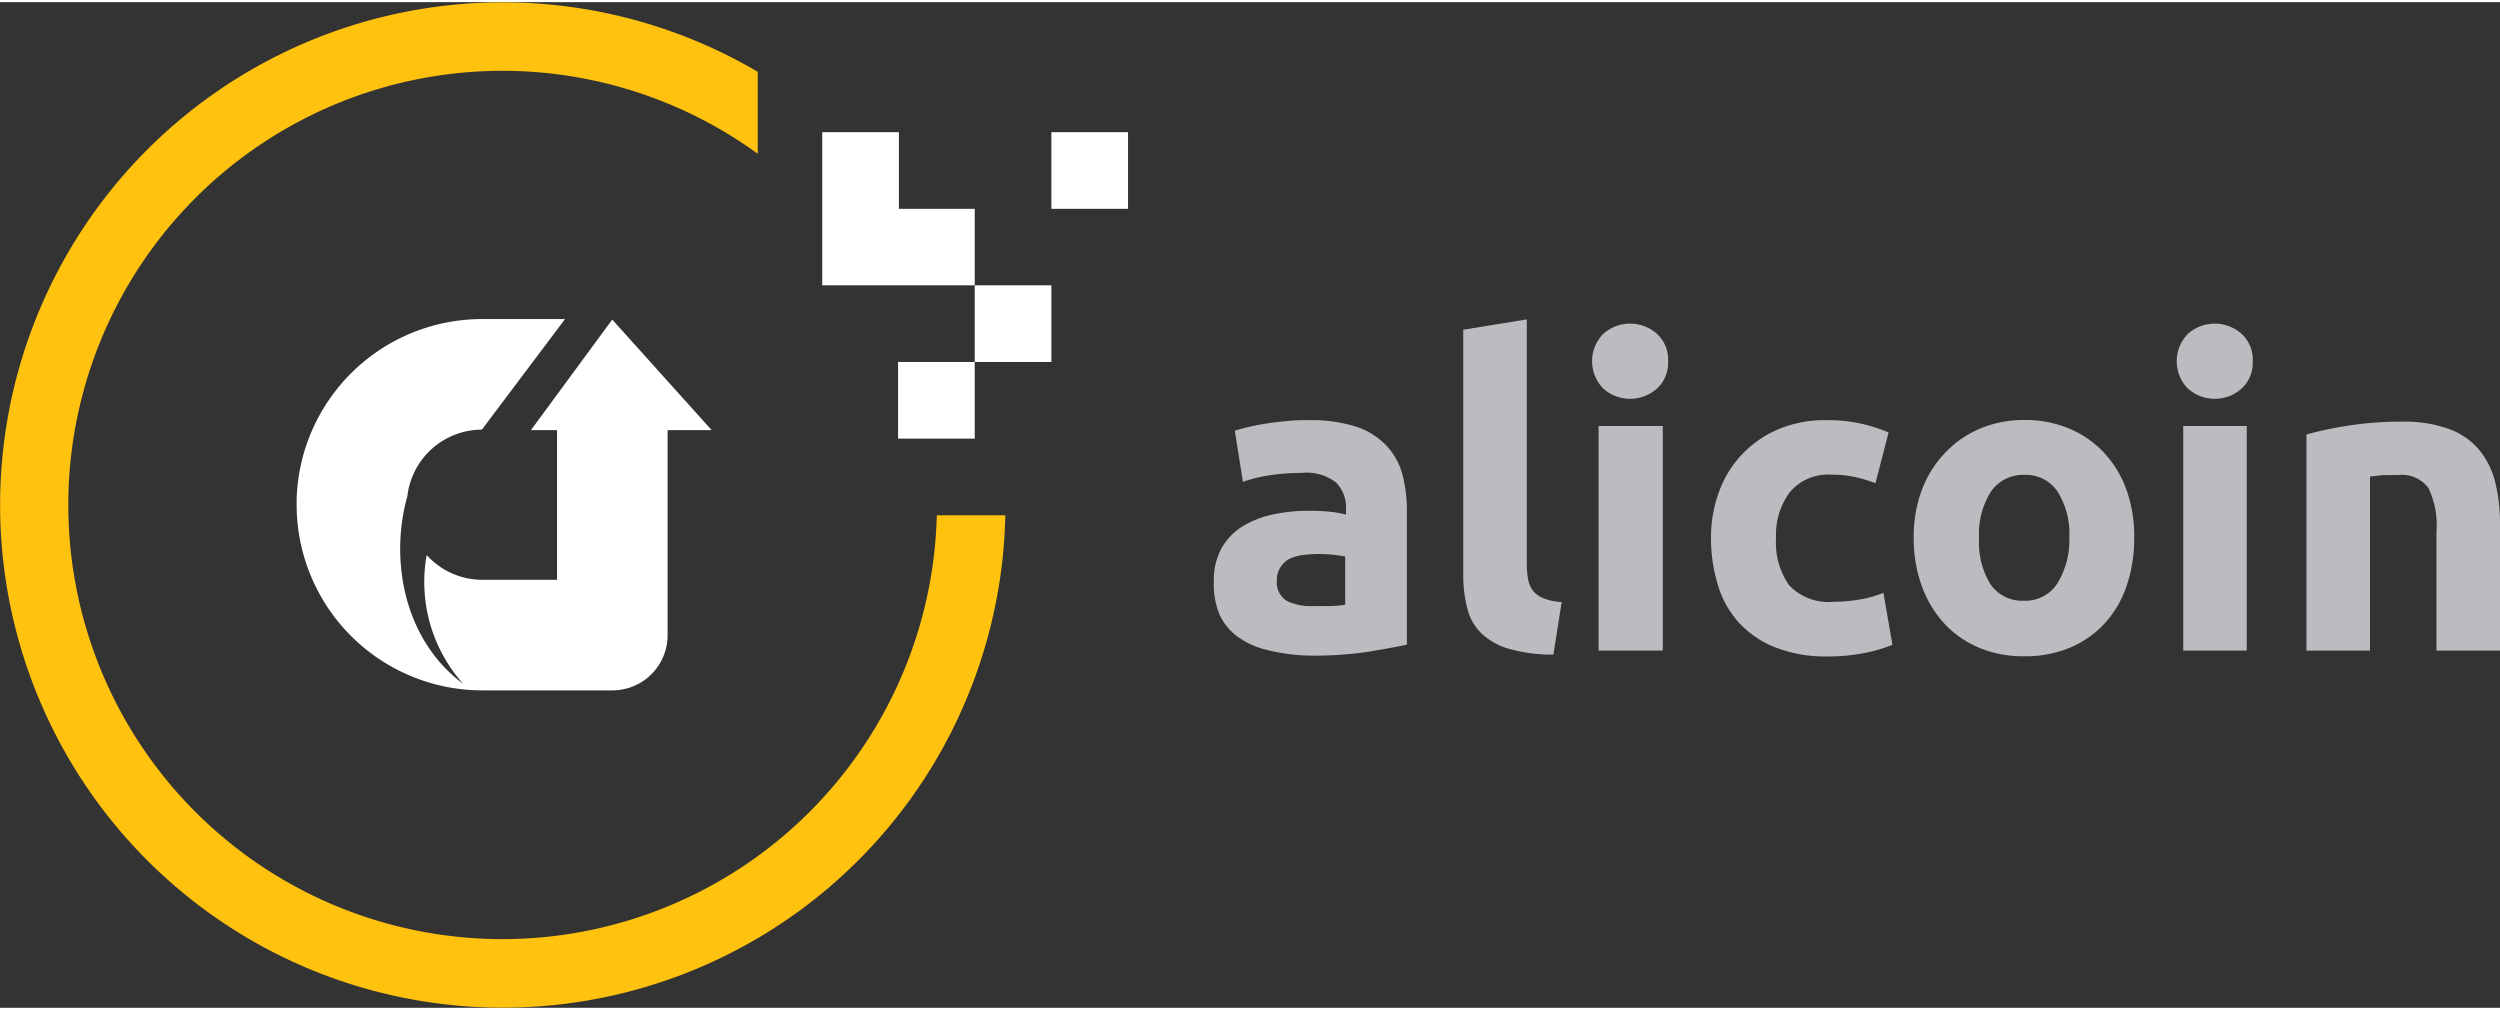 <svg width="151" height="61" xmlns="http://www.w3.org/2000/svg" viewBox="0 0 150.35 60.48"><rect x="0" y="0" width="150.35" height="60.48" fill="#333333" stroke="none"/><defs><style>.cls-1{fill:#bebbc0;}.cls-2{fill:#fff;}.cls-3{fill:#ffc20e;}</style></defs><title>logo-4</title><g id="Слой_2" data-name="Слой 2"><g id="Isolation_Mode" data-name="Isolation Mode"><path class="cls-1" d="M78.7,25.14a8.85,8.85,0,0,1,2.82.38,4.39,4.39,0,0,1,1.81,1.1,4.06,4.06,0,0,1,1,1.74,8.61,8.61,0,0,1,.28,2.28v8q-.82.18-2.28.42a22,22,0,0,1-3.54.24A11.22,11.22,0,0,1,76.37,39a5.14,5.14,0,0,1-1.83-.76,3.46,3.46,0,0,1-1.18-1.37A4.73,4.73,0,0,1,73,34.83a3.94,3.94,0,0,1,.47-2,3.65,3.65,0,0,1,1.27-1.31,5.74,5.74,0,0,1,1.82-.71,10.23,10.23,0,0,1,2.13-.22,12.15,12.15,0,0,1,1.32.06,5.92,5.92,0,0,1,.94.17v-.36a2.12,2.12,0,0,0-.59-1.56,2.86,2.86,0,0,0-2.05-.59,13.1,13.1,0,0,0-1.92.14,8.27,8.27,0,0,0-1.64.4l-.49-3.08q.33-.1.83-.22t1.09-.21q.59-.09,1.24-.15T78.7,25.14ZM79,36.32l1.08,0a7.35,7.35,0,0,0,.82-.08v-2.9q-.23-.05-.69-.1a7.73,7.73,0,0,0-.85-.05,7.62,7.62,0,0,0-1,.06,2.66,2.66,0,0,0-.83.24A1.43,1.43,0,0,0,77,34a1.35,1.35,0,0,0-.21.77,1.31,1.31,0,0,0,.6,1.24A3.33,3.33,0,0,0,79,36.32Z"/><path class="cls-1" d="M93.42,39.24a9.56,9.56,0,0,1-2.71-.36,4,4,0,0,1-1.64-.94,3.1,3.1,0,0,1-.82-1.46A7.88,7.88,0,0,1,88,34.55V19.7l3.82-.62v14.7a5,5,0,0,0,.08.92,1.59,1.59,0,0,0,.29.69,1.56,1.56,0,0,0,.63.46,3.43,3.43,0,0,0,1.1.23Z"/><path class="cls-1" d="M100.32,21.6a2.1,2.1,0,0,1-.68,1.65,2.43,2.43,0,0,1-3.21,0,2.35,2.35,0,0,1,0-3.31,2.43,2.43,0,0,1,3.21,0A2.1,2.1,0,0,1,100.32,21.6ZM100,39H96.14V25.49H100Z"/><path class="cls-1" d="M102.9,32.24a7.94,7.94,0,0,1,.47-2.76,6.45,6.45,0,0,1,3.55-3.78,7.19,7.19,0,0,1,2.92-.56,9.44,9.44,0,0,1,2,.19,9.62,9.62,0,0,1,1.74.55l-.79,3.05a9.67,9.67,0,0,0-1.18-.36,6.17,6.17,0,0,0-1.44-.15,3,3,0,0,0-2.53,1.05,4.33,4.33,0,0,0-.83,2.77,4.48,4.48,0,0,0,.78,2.82,3.28,3.28,0,0,0,2.73,1,9.34,9.34,0,0,0,1.49-.13,6.31,6.31,0,0,0,1.46-.41l.54,3.13a9,9,0,0,1-1.67.49,11,11,0,0,1-2.21.21,8.3,8.3,0,0,1-3.18-.55,6,6,0,0,1-2.19-1.5A5.85,5.85,0,0,1,103.3,35,9.51,9.51,0,0,1,102.9,32.24Z"/><path class="cls-1" d="M128.35,32.21a8.77,8.77,0,0,1-.46,2.91,6.33,6.33,0,0,1-1.33,2.26,6,6,0,0,1-2.09,1.45,7,7,0,0,1-2.73.51,6.91,6.91,0,0,1-2.71-.51,6,6,0,0,1-2.09-1.45,6.63,6.63,0,0,1-1.36-2.26,8.34,8.34,0,0,1-.49-2.91,8,8,0,0,1,.5-2.9A6.57,6.57,0,0,1,117,27.08a6.22,6.22,0,0,1,2.1-1.44,6.77,6.77,0,0,1,2.65-.51,6.84,6.84,0,0,1,2.68.51,6.09,6.09,0,0,1,2.09,1.44,6.53,6.53,0,0,1,1.36,2.23A8.25,8.25,0,0,1,128.35,32.21Zm-3.9,0a4.81,4.81,0,0,0-.71-2.78,2.31,2.31,0,0,0-2-1,2.34,2.34,0,0,0-2,1,4.74,4.74,0,0,0-.72,2.78A4.86,4.86,0,0,0,119.7,35a2.32,2.32,0,0,0,2,1,2.29,2.29,0,0,0,2-1A4.93,4.93,0,0,0,124.45,32.21Z"/><path class="cls-1" d="M135.48,21.6a2.1,2.1,0,0,1-.68,1.65,2.43,2.43,0,0,1-3.21,0,2.35,2.35,0,0,1,0-3.31,2.43,2.43,0,0,1,3.21,0A2.1,2.1,0,0,1,135.48,21.6ZM135.12,39H131.3V25.49h3.82Z"/><path class="cls-1" d="M138.71,26a21.37,21.37,0,0,1,2.51-.53,20.67,20.67,0,0,1,3.23-.24,7.88,7.88,0,0,1,2.86.45,4.3,4.3,0,0,1,1.81,1.27,5,5,0,0,1,.95,1.95,10.38,10.38,0,0,1,.28,2.51V39h-3.82V31.83a5.15,5.15,0,0,0-.49-2.62,2,2,0,0,0-1.82-.77q-.41,0-.87,0l-.82.09V39h-3.82Z"/><path class="cls-2" d="M36.82,19.09l-4.89,6.65h1.57v9H29a4.5,4.5,0,0,1-3.34-1.49A9.18,9.18,0,0,0,27.86,41c-3.62-2.68-4.42-7.54-3.36-11.29a4.52,4.52,0,0,1,4.48-4v0l5-6.65H29A11.16,11.16,0,0,0,17.84,29.9c0,.11,0,.23,0,.34A11.17,11.17,0,0,0,29,41.39h7.83a3.32,3.32,0,0,0,3.32-3.32V25.74H42.8Z"/><path class="cls-3" d="M30.24,56.35A26.11,26.11,0,1,1,45.57,9.12V4.19A30.23,30.23,0,1,0,60.46,30.86H56.34A26.14,26.14,0,0,1,30.24,56.35Z"/><rect class="cls-2" x="54.01" y="21.64" width="4.61" height="4.61"/><polygon class="cls-2" points="58.62 12.43 54.06 12.43 54.06 7.82 49.45 7.82 49.45 12.43 49.45 17.03 54.01 17.03 54.06 17.03 58.62 17.03 58.62 21.64 63.23 21.64 63.23 17.03 58.62 17.03 58.62 12.43"/><rect class="cls-2" x="63.23" y="7.82" width="4.61" height="4.61"/></g></g></svg>